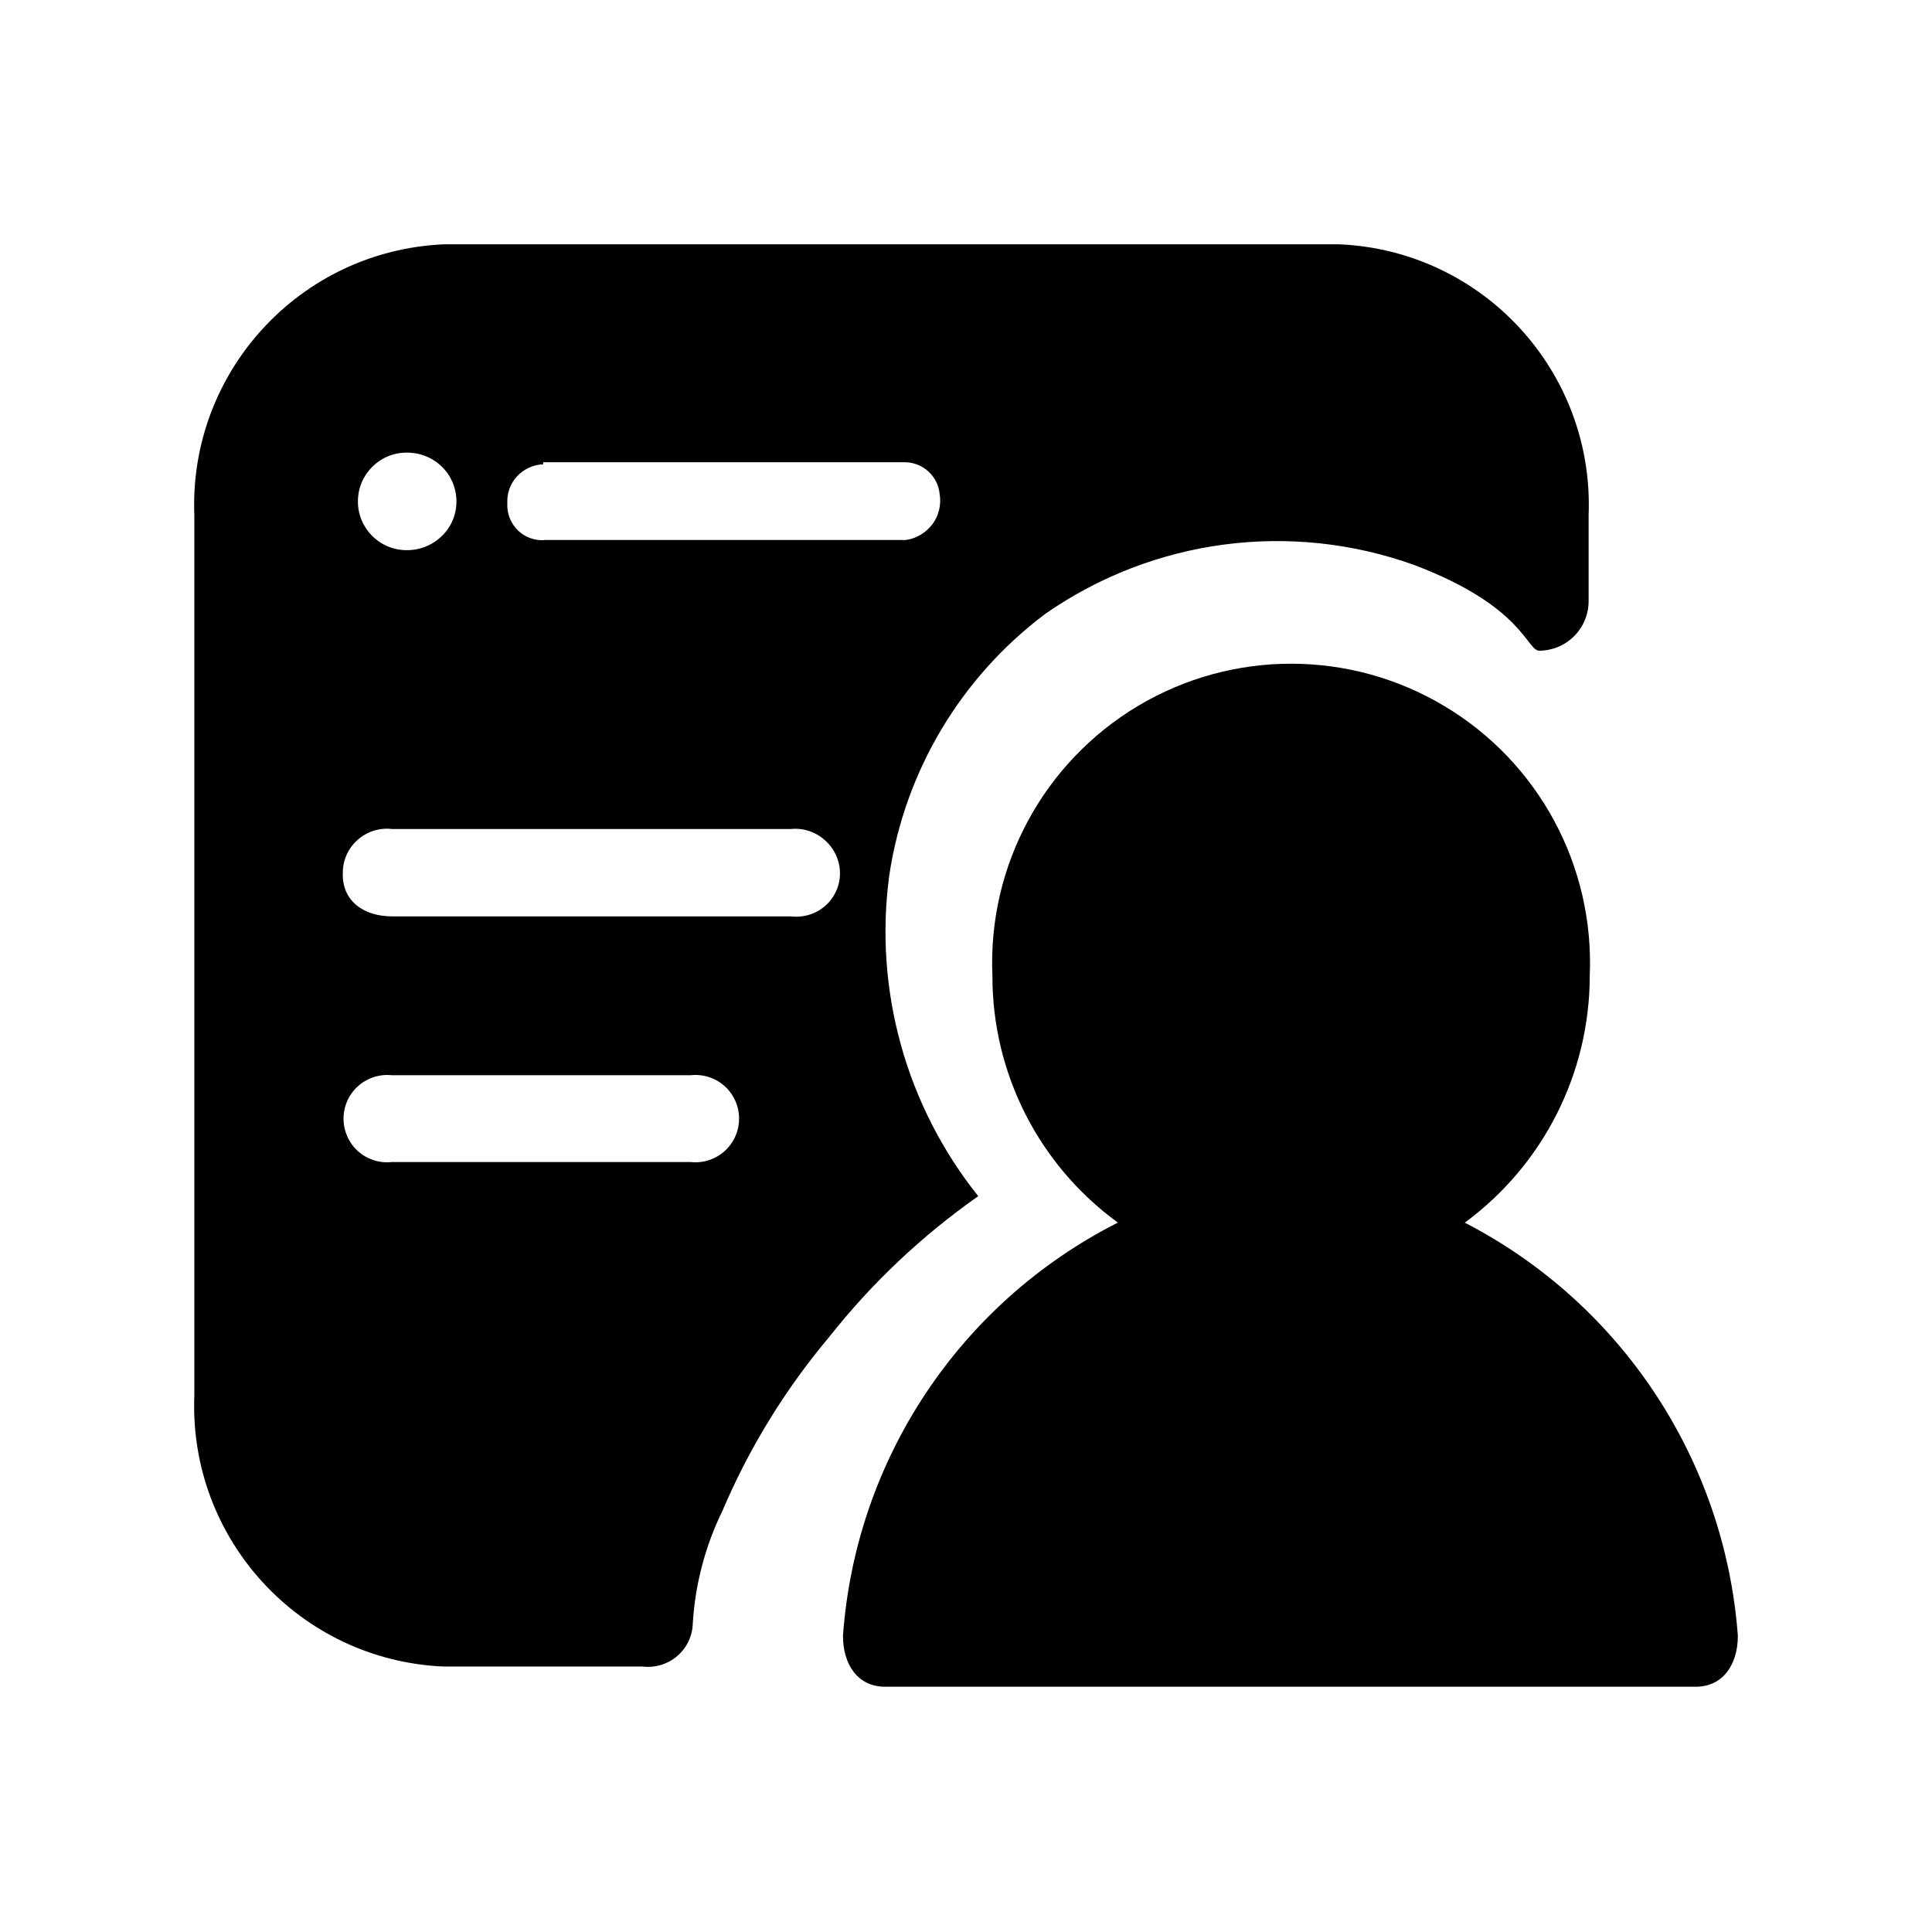 <svg t="1741249626109" class="icon" viewBox="0 0 1024 1024" version="1.1" xmlns="http://www.w3.org/2000/svg" p-id="16769" width="200" height="200"><path d="M776.4 648c41.6-30.6 66.2-79.2 66.2-130.9 2.5-58.2-27.1-113.1-77.1-142.9-50-29.9-112.4-29.9-162.4 0s-79.6 84.7-77.1 142.9c-0.1 51.8 24.6 100.4 66.5 130.9-83.7 42.4-139 125.5-145.7 219 0 15.1 7.7 27 22.3 27h429.7c14.5 0 22.3-11.9 22.3-27-6.9-93.2-61.8-176.2-144.8-219h0.1z m0 0" p-id="16770"></path><path d="M518.5 634c-38.2-47.8-55.3-109.1-47.2-169.8 8.2-55.4 38-105.3 82.8-138.9 57.2-39.8 130.1-49.4 195.6-25.8 57.9 22 59.4 45.4 66.2 45.4 7-0.1 13.7-2.9 18.6-7.9 4.9-5 7.6-11.8 7.5-18.8v-45.1c3-76.1-56-140.3-132.1-143.6H235.1C159 132.9 100 197.1 103 273.2v466.5c-3 76.1 56 140.3 132.1 143.6h105.4c6.7 0.8 13.4-1.2 18.5-5.6 5.1-4.4 8.1-10.8 8.2-17.5 1.3-20.6 6.6-40.8 15.7-59.4 14.2-33.4 33.3-64.5 56.7-92.3 22.5-28.5 49.1-53.6 78.9-74.5zM287.9 245h192c9.3 0.2 17.1 7.3 18.1 16.6 1 5.6-0.3 11.5-3.7 16.1-3.4 4.6-8.5 7.7-14.1 8.5H289.4c-5.4 0.6-10.8-1.2-14.7-4.9-3.9-3.7-6.1-9-5.8-14.4-0.3-5.3 1.5-10.5 5.1-14.4 3.6-3.9 8.6-6.2 13.9-6.4V245z m-72.4-5.1c9.4-0.1 18.1 4.7 22.9 12.8 4.7 8.1 4.7 18.1 0 26.1-4.8 8-13.5 12.9-22.9 12.8-14.3 0-25.8-11.6-25.8-25.8 0-14.3 11.5-25.9 25.8-25.9z m150.4 376H207.8c-8.8 1-17.5-3.1-22.2-10.7-4.7-7.5-4.7-17.1 0-24.6s13.4-11.7 22.2-10.7H366c8.8-1 17.5 3.1 22.2 10.7 4.7 7.5 4.7 17.1 0 24.6-4.8 7.6-13.4 11.7-22.3 10.7z m53.2-130.2H207.8c-14.8 0-26.7-8-26.1-23.2 0-6.7 2.9-13 7.9-17.4 5-4.4 11.6-6.5 18.2-5.7h211.3c6.6-0.7 13.2 1.5 18.1 5.9 5 4.4 7.9 10.7 8 17.3 0.1 6.7-2.8 13.1-7.8 17.5s-11.7 6.4-18.3 5.6z m0 0" p-id="16771"></path></svg>